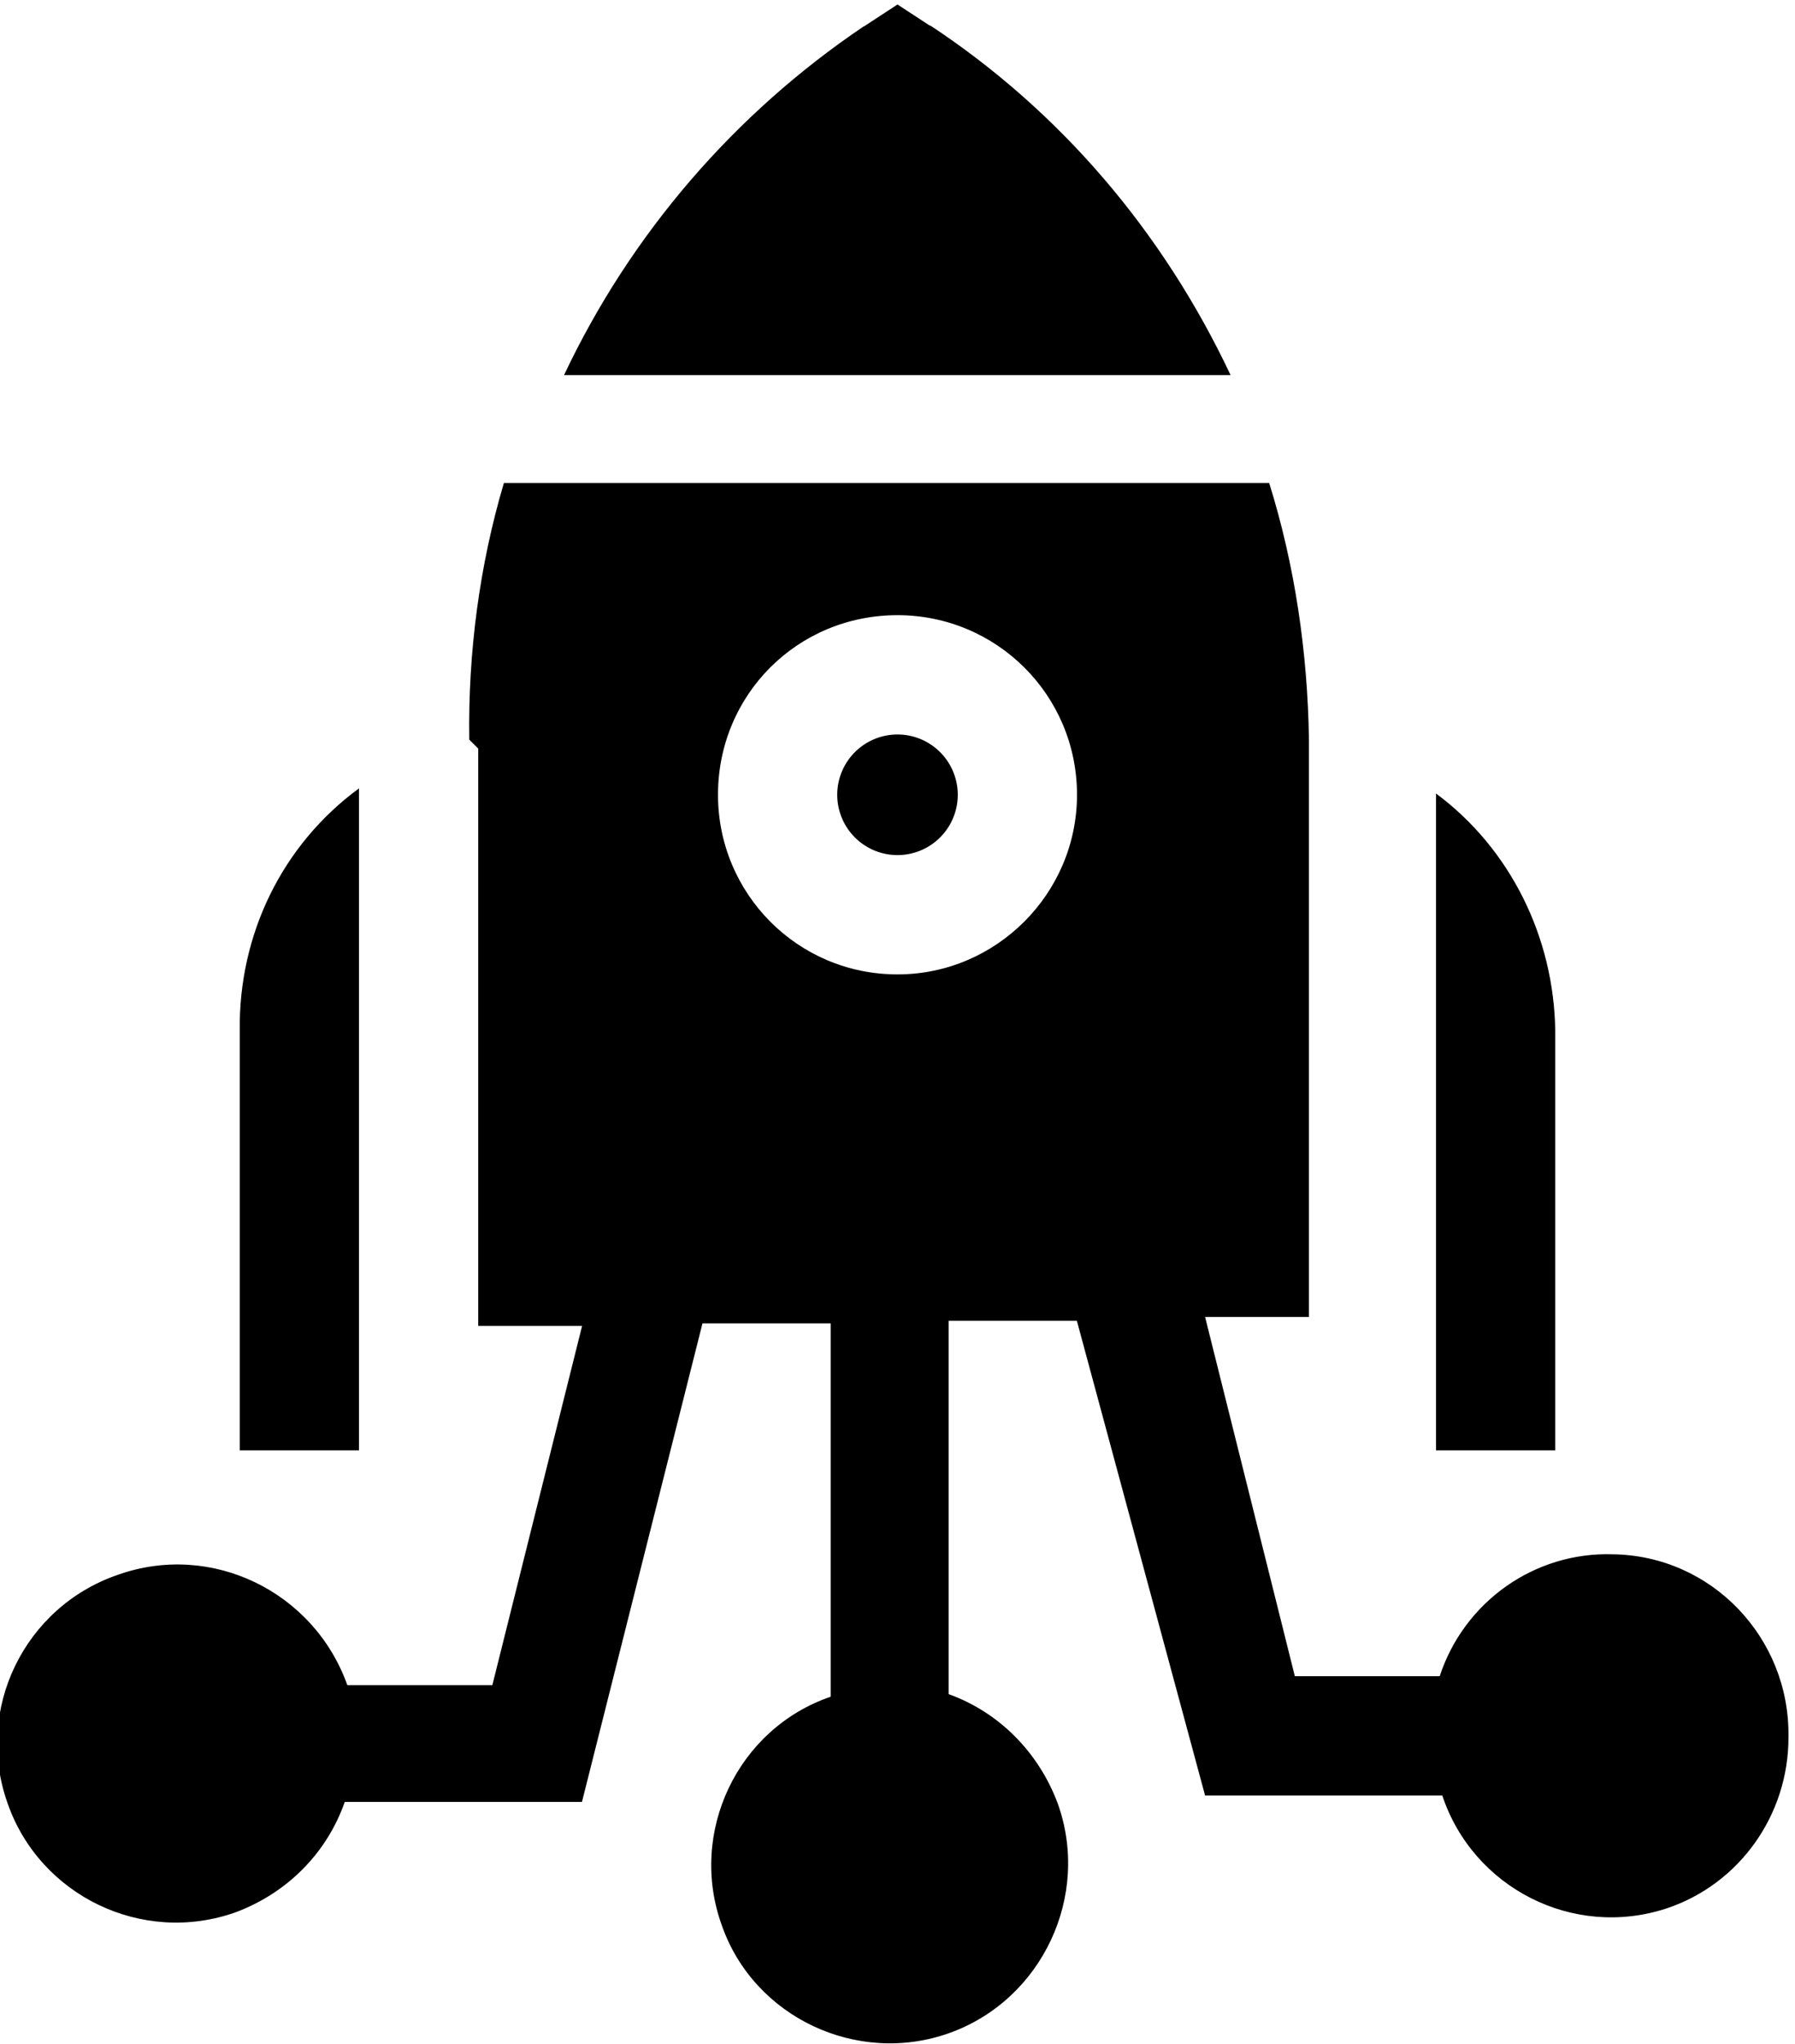 <svg viewBox="0 0 14 15.93" xmlns="http://www.w3.org/2000/svg" class="a"><style>.b{fill: currentColor;}.a{}</style><g transform="translate(0 .035)" class="a"><path d="M2.8 6.11h0c-.6.44-.94 1.14-.93 1.89v3.27h.93V6.11Z" class="b"/><path d="M12.13 8v0c-.01-.73-.35-1.42-.93-1.85v5.12h.93Z" class="b"/><path d="M7 5.69a.47.47 0 1 0 0 .94 .47.47 0 1 0 0-.94Z" class="b"/><path d="M7.26.17L7 0l-.26.17 -.001-.001c-1.01.68-1.82 1.62-2.34 2.72h5.2l-.001 0C9.07 1.77 8.268.83 7.25.16Z" class="b"/><path d="M3.73 5.8v4.5h.81l-.7 2.8H2.71h-.001c-.26-.73-1.06-1.12-1.79-.86 -.73.25-1.12 1.05-.86 1.78 .25.72 1.05 1.11 1.78.85 .4-.15.71-.46.85-.86h1.85l.94-3.73h1v2.91 0c-.73.25-1.11 1.06-.85 1.78 .25.72 1.06 1.1 1.78.84 .72-.26 1.1-1.07.84-1.79 -.15-.4-.46-.71-.85-.85v-2.91h1l1 3.7h1.85v0c.24.72 1.02 1.12 1.75.88 .57-.19.95-.73.95-1.33V13.5c.01-.77-.6-1.41-1.37-1.42 -.61-.02-1.16.37-1.35.95h-1.13l-.7-2.8h.81v-4.5h0c-.01-.68-.11-1.36-.31-2H3.93V3.73c-.19.64-.28 1.32-.27 2ZM7 4.76v0c.77 0 1.4.62 1.4 1.4 0 .77-.63 1.4-1.4 1.4 -.78 0-1.4-.63-1.4-1.4v0c0-.78.62-1.4 1.4-1.4Z" class="b"/></g></svg>